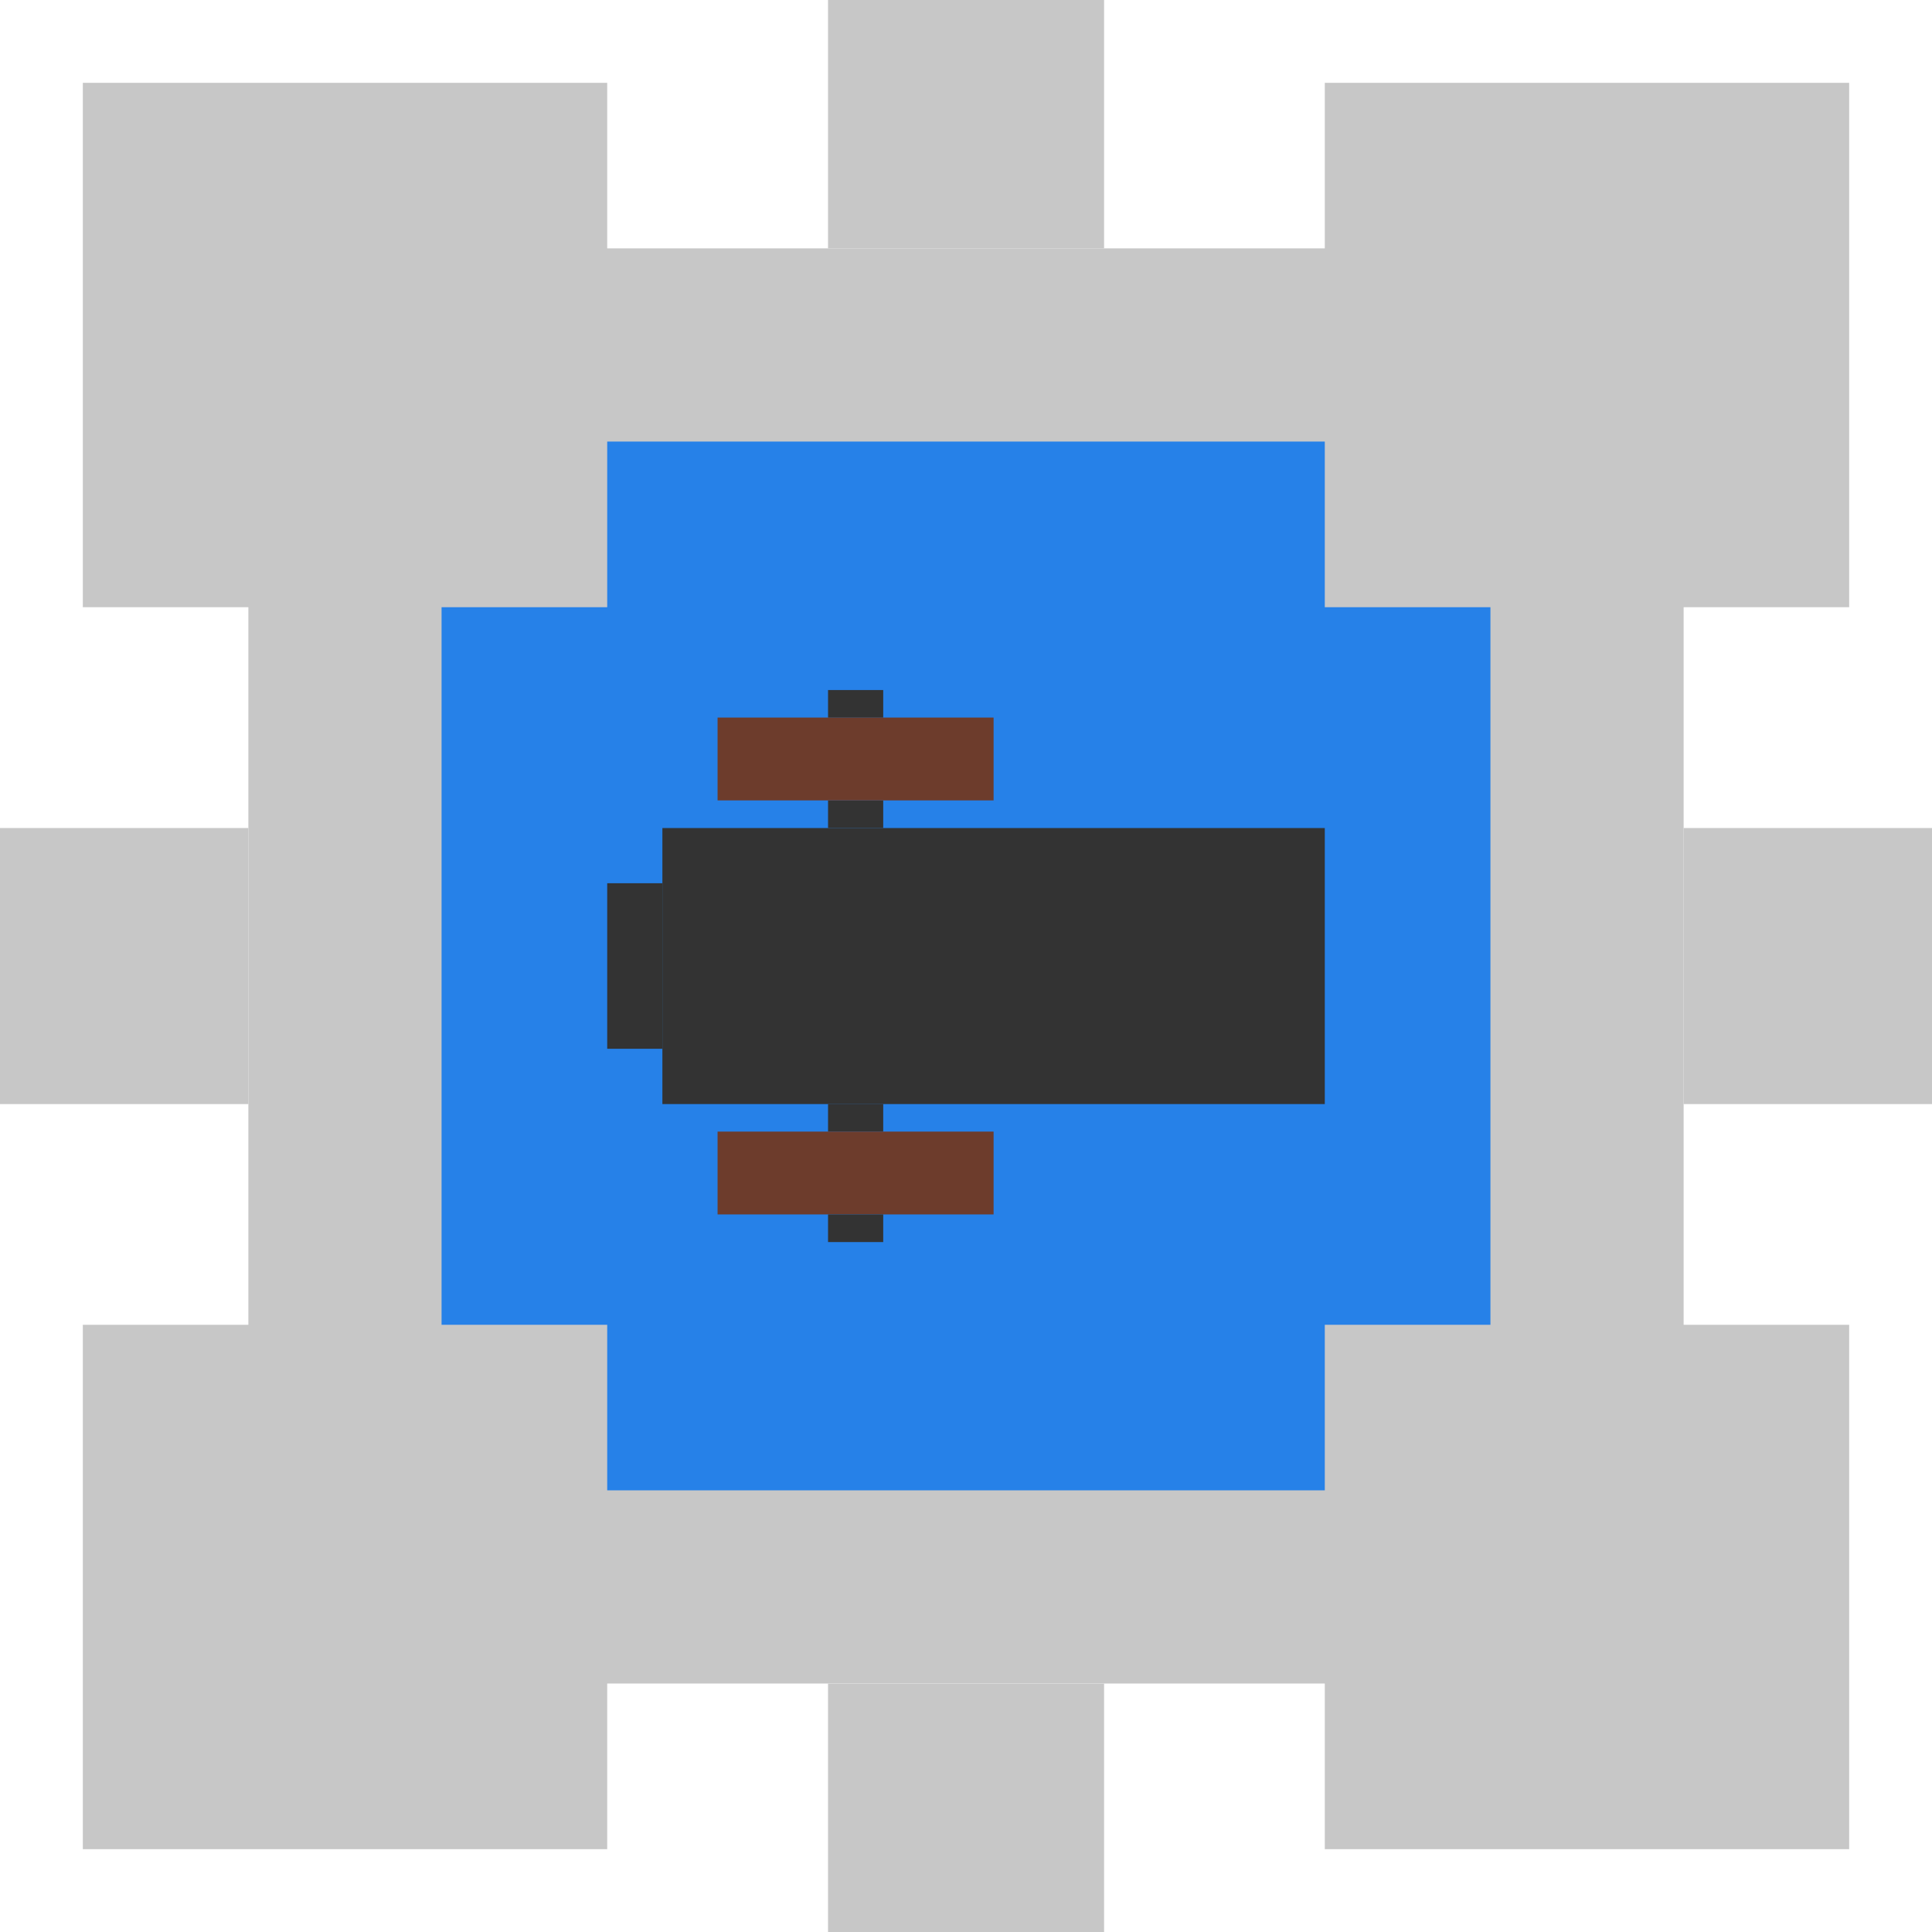 <?xml version="1.0" encoding="UTF-8" standalone="no"?>
<!-- Created with Inkscape (http://www.inkscape.org/) -->

<svg
   width="70"
   height="70"
   viewBox="0 0 18.521 18.521"
   version="1.1"
   id="svg5"
   inkscape:version="1.1.1 (3bf5ae0d25, 2021-09-20)"
   sodipodi:docname="iron_tower_blue_absract.svg"
   inkscape:export-filename="C:\Users\horva\code\szofttech\frontline\Frontline\src\graphics\buildings\towers\iron_tower_blue_absract.png"
   inkscape:export-xdpi="96"
   inkscape:export-ydpi="96"
   xmlns:inkscape="http://www.inkscape.org/namespaces/inkscape"
   xmlns:sodipodi="http://sodipodi.sourceforge.net/DTD/sodipodi-0.dtd"
   xmlns="http://www.w3.org/2000/svg"
   xmlns:svg="http://www.w3.org/2000/svg">
  <sodipodi:namedview
     id="namedview7"
     pagecolor="#ffffff"
     bordercolor="#666666"
     borderopacity="1.0"
     inkscape:pageshadow="2"
     inkscape:pageopacity="0.0"
     inkscape:pagecheckerboard="0"
     inkscape:document-units="mm"
     showgrid="false"
     units="px"
     inkscape:zoom="9.2836783"
     inkscape:cx="45.886984"
     inkscape:cy="33.661227"
     inkscape:window-width="1920"
     inkscape:window-height="991"
     inkscape:window-x="-9"
     inkscape:window-y="-9"
     inkscape:window-maximized="1"
     inkscape:current-layer="layer2" />
  <defs
     id="defs2" />
  <g
     inkscape:label="player-color"
     inkscape:groupmode="layer"
     id="layer1"
     style="display:inline">
    <rect
       style="display:inline;fill:#2681e8;fill-opacity:1;stroke-width:0;paint-order:fill markers stroke"
       id="rect2986"
       width="13.229"
       height="13.229"
       x="2.646"
       y="2.646" />
  </g>
  <g
     inkscape:groupmode="layer"
     id="layer2"
     inkscape:label="tower"
     style="display:inline">
    <rect
       style="display:inline;fill:#c7c7c7;fill-opacity:1;stroke-width:0;paint-order:fill markers stroke"
       id="rect2816-7"
       width="13.758"
       height="1.852"
       x="2.381"
       y="14.287" />
    <rect
       style="display:inline;fill:#c7c7c7;fill-opacity:1;stroke-width:0;paint-order:fill markers stroke"
       id="rect3621-0"
       width="2.646"
       height="2.381"
       x="7.938"
       y="16.14" />
    <rect
       style="display:inline;fill:#c7c7c7;fill-opacity:1;stroke-width:0;paint-order:fill markers stroke"
       id="rect3621-0-5-6"
       width="2.381"
       height="2.646"
       x="0"
       y="7.938" />
    <rect
       style="display:inline;fill:#c7c7c7;fill-opacity:1;stroke-width:0;paint-order:fill markers stroke"
       id="rect2816"
       width="13.758"
       height="1.852"
       x="2.381"
       y="2.381" />
    <rect
       style="display:inline;fill:#c7c7c7;fill-opacity:1;stroke-width:0;paint-order:fill markers stroke"
       id="rect2816-0"
       width="1.852"
       height="10.054"
       x="14.288"
       y="4.233" />
    <rect
       style="display:inline;fill:#c7c7c7;fill-opacity:1;stroke-width:0;paint-order:fill markers stroke"
       id="rect2816-0-0"
       width="1.852"
       height="10.054"
       x="2.381"
       y="4.233" />
    <rect
       style="display:inline;fill:#c7c7c7;fill-opacity:1;stroke-width:0;paint-order:fill markers stroke"
       id="rect3621"
       width="2.646"
       height="2.381"
       x="7.938"
       y="0" />
    <rect
       style="display:inline;fill:#c7c7c7;fill-opacity:1;stroke-width:0;paint-order:fill markers stroke"
       id="rect3621-5"
       width="5.027"
       height="5.027"
       x="12.7"
       y="0.794" />
    <rect
       style="display:inline;fill:#c7c7c7;fill-opacity:1;stroke-width:0;paint-order:fill markers stroke"
       id="rect3621-5-6"
       width="5.027"
       height="5.027"
       x="0.794"
       y="0.794" />
    <rect
       style="display:inline;fill:#c7c7c7;fill-opacity:1;stroke-width:0;paint-order:fill markers stroke"
       id="rect3621-5-6-6"
       width="5.027"
       height="5.027"
       x="0.794"
       y="12.7" />
    <rect
       style="display:inline;fill:#c7c7c7;fill-opacity:1;stroke-width:0;paint-order:fill markers stroke"
       id="rect3621-5-6-1"
       width="5.027"
       height="5.027"
       x="12.7"
       y="12.7" />
    <rect
       style="display:inline;fill:#c7c7c7;fill-opacity:1;stroke-width:0;paint-order:fill markers stroke"
       id="rect3621-0-5"
       width="2.381"
       height="2.646"
       x="16.14"
       y="7.938" />
  </g>
  <g
     inkscape:groupmode="layer"
     id="layer3"
     inkscape:label="canon"
     style="display:inline">
    <rect
       style="display:inline;fill:#333333;fill-opacity:1;stroke-width:0;paint-order:fill markers stroke"
       id="rect3815"
       width="6.35"
       height="2.646"
       x="-12.7"
       y="7.938"
       transform="scale(-1,1)" />
    <rect
       style="display:inline;fill:#333333;fill-opacity:1;stroke-width:0;paint-order:fill markers stroke"
       id="rect3815-2"
       width="0.529"
       height="1.587"
       x="-6.35"
       y="8.467"
       transform="scale(-1,1)" />
    <rect
       style="display:inline;fill:#333333;fill-opacity:1;stroke-width:0;paint-order:fill markers stroke"
       id="rect3815-2-9"
       width="0.529"
       height="0.265"
       x="-8.467"
       y="7.673"
       transform="scale(-1,1)" />
    <rect
       style="display:inline;fill:#333333;fill-opacity:1;stroke-width:0;paint-order:fill markers stroke"
       id="rect3815-2-9-3"
       width="0.529"
       height="0.265"
       x="-8.467"
       y="6.615"
       transform="scale(-1,1)" />
    <rect
       style="display:inline;fill:#333333;fill-opacity:1;stroke-width:0;paint-order:fill markers stroke"
       id="rect3815-2-9-0"
       width="0.529"
       height="0.265"
       x="-8.467"
       y="10.583"
       transform="scale(-1,1)" />
    <rect
       style="display:inline;fill:#6d3c2c;fill-opacity:1;stroke-width:0;paint-order:fill markers stroke"
       id="rect4095"
       width="2.646"
       height="0.794"
       x="-9.525"
       y="6.879"
       transform="scale(-1,1)" />
    <rect
       style="display:inline;fill:#6d3c2c;fill-opacity:1;stroke-width:0;paint-order:fill markers stroke"
       id="rect4095-6"
       width="2.646"
       height="0.794"
       x="-9.525"
       y="10.848"
       transform="scale(-1,1)" />
    <rect
       style="display:inline;fill:#333333;fill-opacity:1;stroke-width:0;paint-order:fill markers stroke"
       id="rect3815-2-9-1"
       width="0.529"
       height="0.265"
       x="-8.467"
       y="11.642"
       transform="scale(-1,1)" />
  </g>
</svg>
